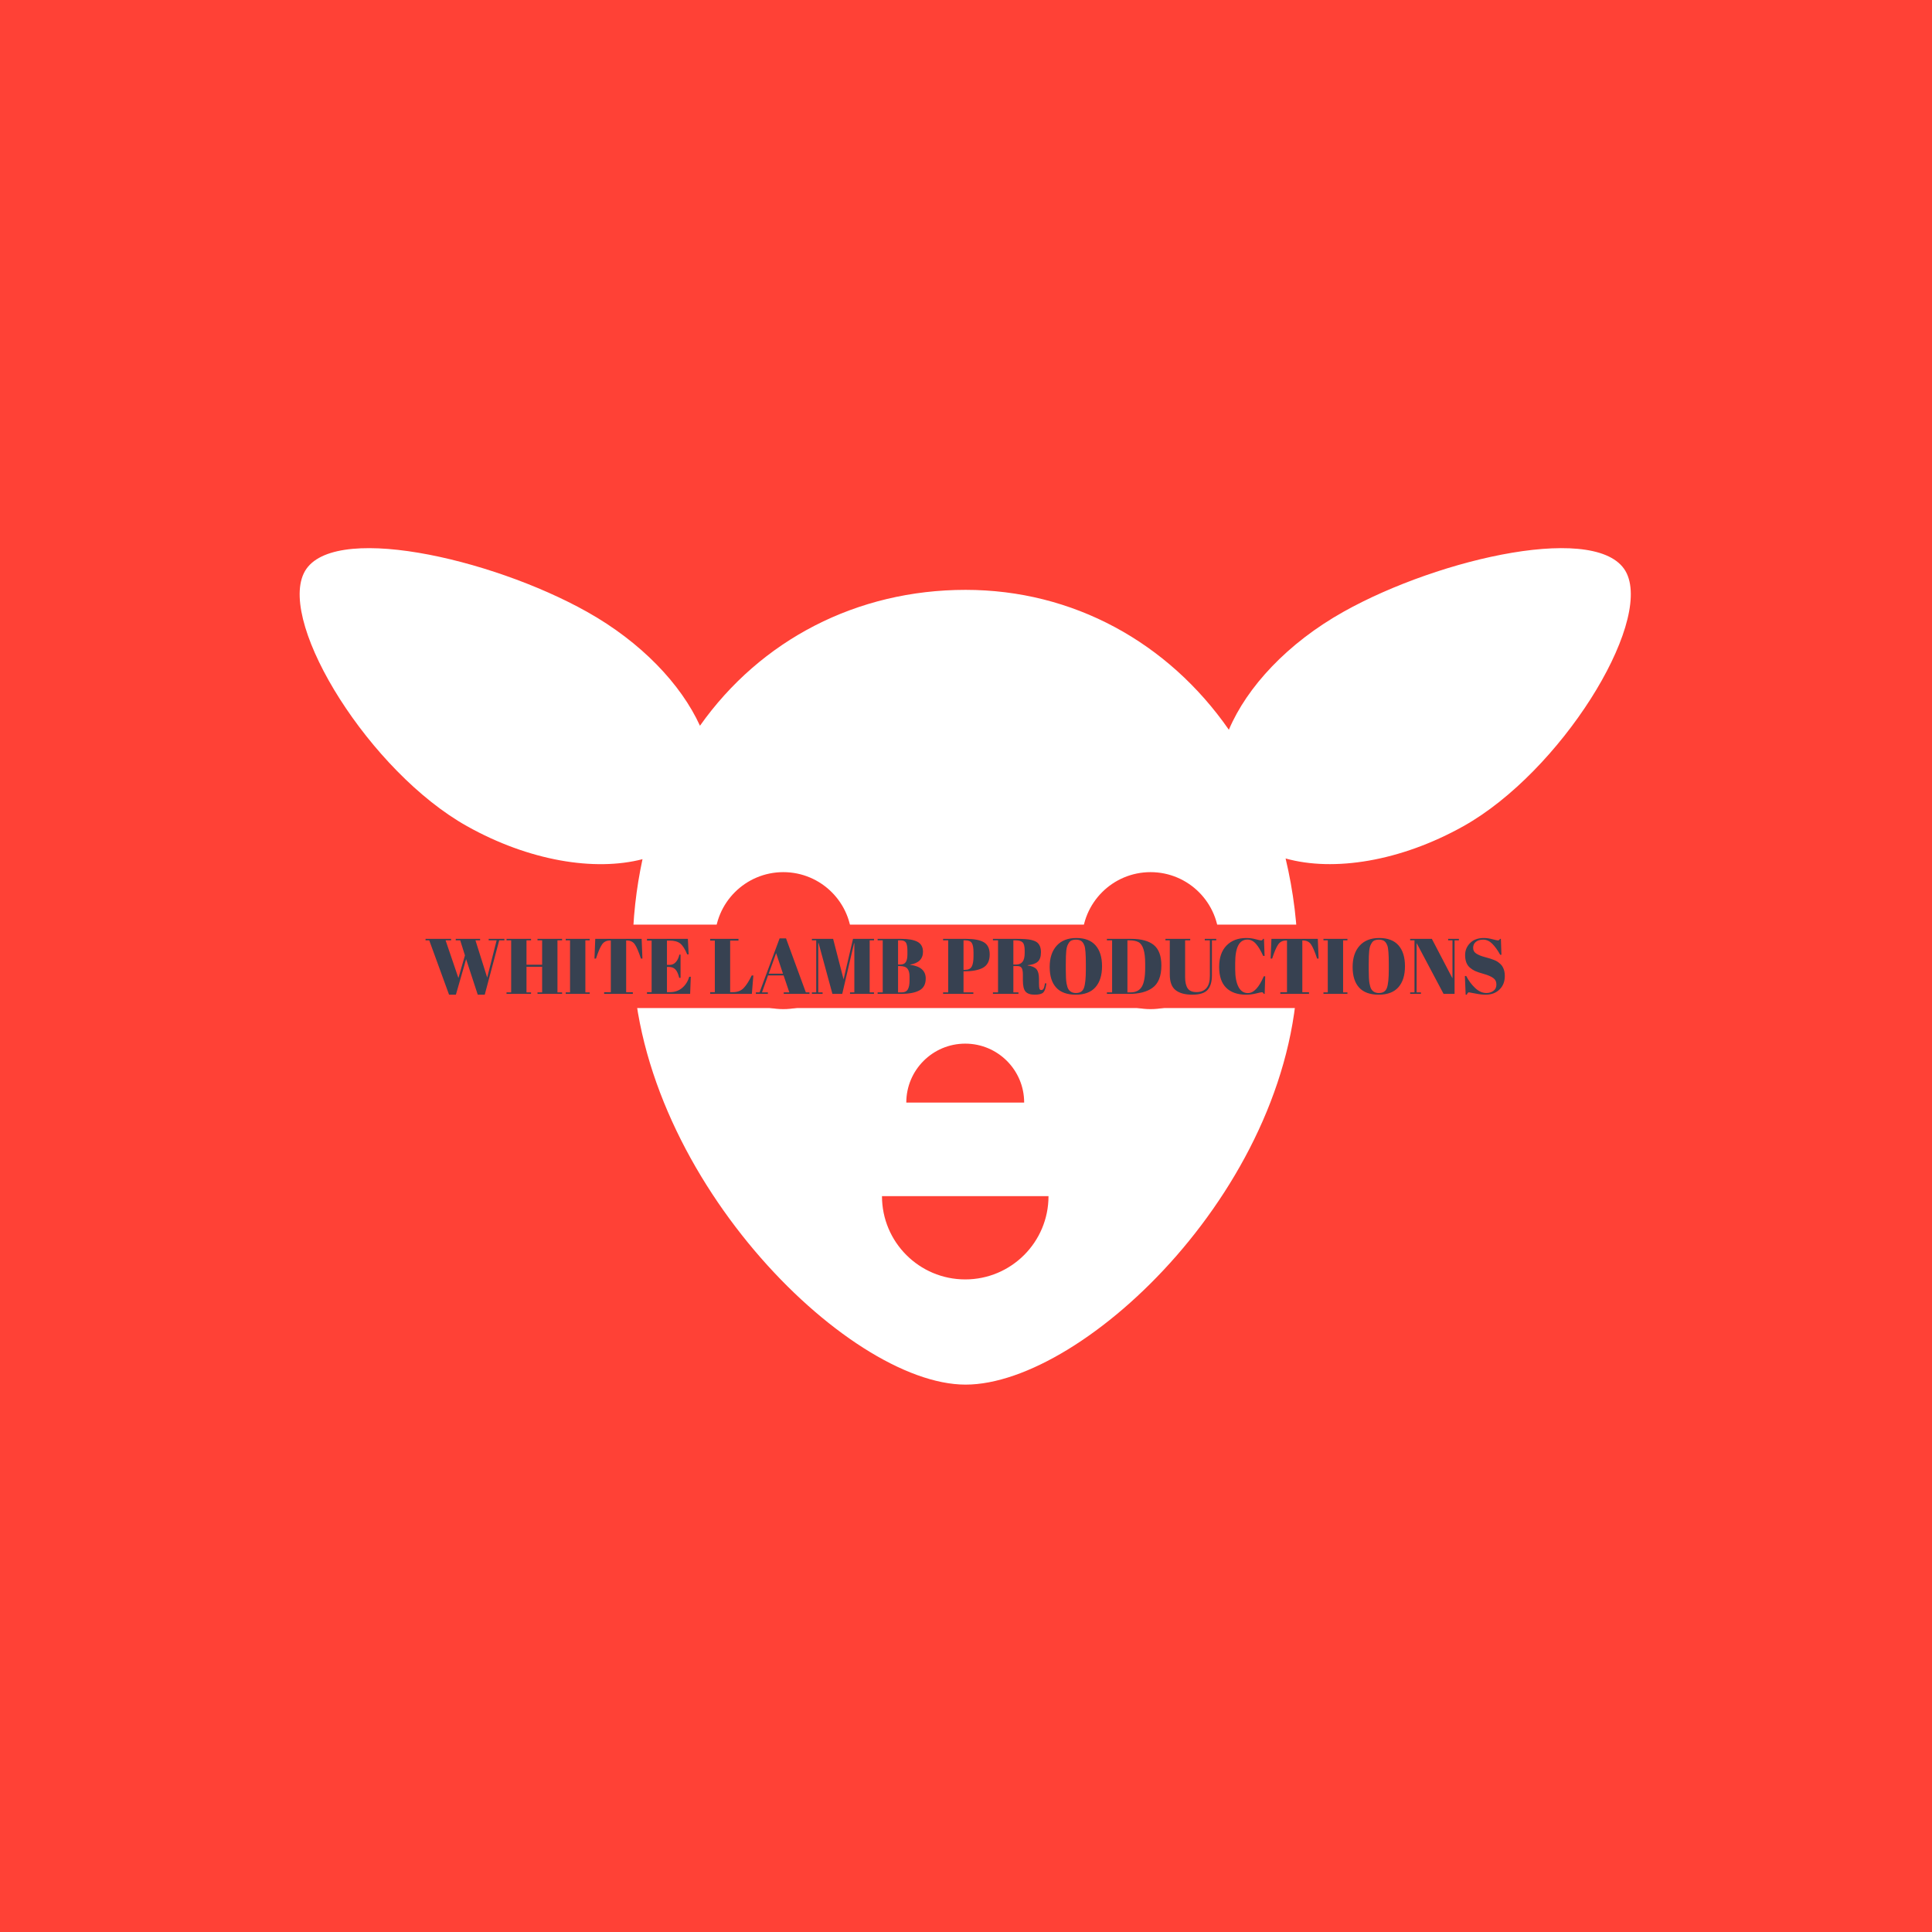 <svg xmlns="http://www.w3.org/2000/svg" version="1.1" xmlns:xlink="http://www.w3.org/1999/xlink" xmlns:svgjs="http://svgjs.dev/svgjs" width="1000" height="1000" viewBox="0 0 1000 1000"><rect width="1000" height="1000" fill="#ff4136"></rect><g transform="matrix(0.7,0,0,0.7,149.576,282.127)"><svg viewBox="0 0 396 247" data-background-color="#ff4136" preserveAspectRatio="xMidYMid meet" height="623" width="1000" xmlns="http://www.w3.org/2000/svg" xmlns:xlink="http://www.w3.org/1999/xlink"><defs></defs><g id="tight-bounds" transform="matrix(1,0,0,1,0.24,-0.1)"><svg viewBox="0 0 395.52 247.2" height="247.2" width="395.52"><g><svg></svg></g><g><svg viewBox="0 0 395.52 247.2" height="247.2" width="395.52"><g transform="matrix(4.336, 0, 0, 4.336, 2.656, 1)"><svg xmlns="http://www.w3.org/2000/svg" xmlns:xlink="http://www.w3.org/1999/xlink" version="1.1" x="0" y="0" viewBox="4.921 21.644 90 56.555" enable-background="new 0 0 100 100" xml:space="preserve" height="56.555" width="90" class="icon-none" data-fill-palette-color="accent" id="none"><path d="M94.645 23.352c-1.666-3.521-12.609-1.071-19.149 2.594-3.776 2.116-6.524 5.078-7.751 7.977-4.104-5.902-10.532-9.458-17.801-9.458-7.346 0-13.85 3.378-17.958 9.187-1.282-2.81-3.98-5.655-7.639-7.705-6.542-3.665-17.484-6.116-19.15-2.594-1.667 3.52 4.492 13.419 11.032 17.085 4.203 2.355 8.64 3.075 11.872 2.236-0.421 1.962-0.669 4.04-0.669 6.249 0 14.838 14.453 29.276 22.512 29.276 8.061 0 22.467-13.707 22.467-28.544 0-2.482-0.305-4.825-0.83-7.029 3.246 0.909 7.757 0.206 12.032-2.188C90.153 36.771 96.312 26.872 94.645 23.352zM49.921 55.145c2.201 0 3.984 1.784 3.984 3.984h-7.969C45.937 56.929 47.721 55.145 49.921 55.145zM37.621 52.812c-2.558 0-4.632-2.072-4.632-4.63 0-2.559 2.074-4.632 4.632-4.632 2.56 0 4.632 2.074 4.632 4.632C42.253 50.739 40.18 52.812 37.621 52.812zM49.921 71.086c-3.11 0-5.629-2.522-5.629-5.63h11.259C55.551 68.565 53.03 71.086 49.921 71.086zM62.45 52.812c-2.558 0-4.632-2.072-4.632-4.63 0-2.559 2.074-4.632 4.632-4.632 2.559 0 4.632 2.074 4.632 4.632C67.082 50.739 65.009 52.812 62.45 52.812z" fill="#ffffff" data-fill-palette-color="accent"></path></svg></g><rect width="348.058" height="24.461" fill="#ff4136" y="111.369" x="23.731" data-fill-palette-color="quaternary"></rect><g transform="matrix(1,0,0,1,39.552,115.292)"><svg viewBox="0 0 316.416 16.616" height="16.616" width="316.416"><g><svg viewBox="0 0 316.416 16.616" height="16.616" width="316.416"><g><svg viewBox="0 0 316.416 16.616" height="16.616" width="316.416"><g><svg viewBox="0 0 316.416 16.616" height="16.616" width="316.416"><g><svg viewBox="0 0 316.416 16.616" height="16.616" width="316.416"><g transform="matrix(1,0,0,1,0,0)"><svg width="316.416" viewBox="0.3 -35.55 686.45 36.05" height="16.616" data-palette-color="#374151"><path d="M13.05-34.05L21.2-10.1 25.35-24.5 22.35-34.05 19.5-34.05 19.5-35 35-35 35-34.05 32.05-34.05 39.5-10.4 45.5-34.05 40.45-34.05 40.45-35 50.45-35 50.45-34.05 47.15-34.05 37.95 0.5 33.5 0.5 26.1-22.1 19.6 0.5 15.25 0.5 2.65-34.05 0.3-34.05 0.3-35 16.55-35 16.55-34.05 13.05-34.05ZM51.8-34.05L51.8-35 67.4-35 67.4-34.05 64.5-34.05 64.5-18.55 74.45-18.55 74.45-34.05 71.5-34.05 71.5-35 87.15-35 87.15-34.05 84.2-34.05 84.2-0.95 87.15-0.95 87.15 0 71.5 0 71.5-0.95 74.45-0.95 74.45-17.25 64.5-17.25 64.5-0.95 67.4-0.95 67.4 0 51.8 0 51.8-0.95 54.75-0.95 54.75-34.05 51.8-34.05ZM89.45-34.05L89.45-35 104.7-35 104.7-34.05 101.95-34.05 101.95-0.95 104.7-0.95 104.7 0 89.45 0 89.45-0.95 92.2-0.95 92.2-34.05 89.45-34.05ZM108.24-35L137.74-35 138.24-22.45 137.29-22.45Q135.09-29.1 133.39-31.53 131.69-33.95 128.49-33.95L128.49-33.95 127.89-33.95 127.89-1.05 132.14-1.05 132.14 0 113.89 0 113.89-1.05 118.14-1.05 118.14-33.95 117.49-33.95Q114.29-33.95 112.54-31.43 110.79-28.9 108.69-22.45L108.69-22.45 107.74-22.45 108.24-35ZM141.14-33.9L141.14-35 167.14-35 167.64-25.1 166.74-25.1Q164.64-30.15 162.34-32.02 160.04-33.9 155.59-33.9L155.59-33.9 153.84-33.9 153.84-18.45 155.54-18.45Q157.89-18.45 159.49-20.23 161.09-22 161.74-25L161.74-25 162.49-25 162.49-10.2 161.64-10.2Q160.74-13.95 159.22-15.55 157.69-17.15 155.04-17.15L155.04-17.15 153.84-17.15 153.84-1.1 155.74-1.1Q160.34-1.1 163.56-3.85 166.79-6.6 167.99-10.9L167.99-10.9 168.99-10.9 168.59 0 141.14 0 141.14-1.1 144.09-1.1 144.09-33.9 141.14-33.9ZM181.34-33.9L181.34-35 199.34-35 199.34-33.9 194.04-33.9 194.04-1.1 195.84-1.1Q200.09-1.1 202.61-3.7 205.14-6.3 207.74-11.7L207.74-11.7 208.79-11.7 207.84 0 181.34 0 181.34-1.1 184.29-1.1 184.29-33.9 181.34-33.9ZM228.13-0.95L231.68-0.95 228.03-11.75 218.13-11.75 214.28-0.95 218.03-0.95 218.03 0 210.38 0 210.38-0.95 212.73-0.95 225.48-35.3 229.58-35.3 242.18-0.95 244.48-0.95 244.48 0 228.13 0 228.13-0.95ZM227.63-12.85L223.28-25.95 218.58-12.85 227.63-12.85ZM266.18-9.25L272.18-35 285.53-35 285.53-34.05 282.78-34.05 282.78-0.95 285.53-0.95 285.53 0 270.28 0 270.28-0.95 273.03-0.95 273.03-32.2 272.83-32.2 265.33 0 259.08 0 250.28-32.35 250.08-32.35 250.08-0.95 252.83-0.95 252.83 0 246.03 0 246.03-0.95 248.78-0.95 248.78-34.05 246.03-34.05 246.03-35 259.53-35 266.18-9.25ZM287.83-34.05L287.83-35 302.78-35Q309.73-35 313.2-33.13 316.68-31.25 316.68-26.8L316.68-26.8Q316.68-19.95 308.43-18.6L308.43-18.6 308.43-18.5Q318.43-17.25 318.43-9.8L318.43-9.8Q318.43-4.35 314.33-2.18 310.23 0 302.53 0L302.53 0 287.83 0 287.83-0.95 291.08-0.95 291.08-34.05 287.83-34.05ZM301.98-17.7L300.83-17.7 300.83-0.95 303.18-0.95Q305.93-0.95 307.03-2.85 308.13-4.75 308.13-8.45L308.13-8.45 308.13-11.1Q308.13-14.4 306.78-16.05 305.43-17.7 301.98-17.7L301.98-17.7ZM302.43-34.05L300.83-34.05 300.83-18.65 302.13-18.65Q304.73-18.65 305.75-20.23 306.78-21.8 306.78-25.05L306.78-25.05 306.78-27.4Q306.78-31.1 305.88-32.58 304.98-34.05 302.43-34.05L302.43-34.05ZM329.47-34.05L329.47-35 344.17-35Q351.72-35 355.42-32.83 359.12-30.65 359.12-25.05L359.12-25.05Q359.12-18.85 354.62-16.5L354.62-16.5Q350.42-14.35 342.87-14.35L342.87-14.35 342.47-14.35 342.47-0.95 348.72-0.95 348.72 0 329.47 0 329.47-0.95 332.72-0.95 332.72-34.05 329.47-34.05ZM343.82-34.05L342.47-34.05 342.47-15.3 343.52-15.3Q346.52-15.3 347.67-17.35 348.82-19.4 348.82-24L348.82-24 348.82-26.4Q348.82-30.65 347.75-32.35 346.67-34.05 343.82-34.05L343.82-34.05ZM376.82-17.7L376.82-17.7 374.17-17.7 374.17-0.95 377.42-0.95 377.42 0 361.17 0 361.17-0.95 364.42-0.95 364.42-34.05 361.17-34.05 361.17-35 376.27-35Q382.77-35 385.5-34.33 388.22-33.65 389.32-32.7L389.32-32.7Q391.72-30.75 391.72-26.5 391.72-22.25 389.62-20.43 387.52-18.6 383.22-18.25L383.22-18.25 383.22-18.1Q387.27-17.55 388.87-15.7 390.47-13.85 390.47-9.5L390.47-9.5 390.47-6.85Q390.47-4.25 390.75-3.35 391.02-2.45 391.92-2.45 392.82-2.45 393.35-3.28 393.87-4.1 394.32-6.75L394.32-6.75 395.17-6.65Q394.62-2.4 393.25-0.95 391.87 0.5 387.77 0.5 383.67 0.5 381.94-1.43 380.22-3.35 380.22-8.65L380.22-8.65 380.22-12.3Q380.22-15.1 379.5-16.4 378.77-17.7 376.82-17.7ZM375.82-34.05L374.17-34.05 374.17-18.65 375.77-18.65Q378.62-18.65 380-20.4 381.37-22.15 381.37-26.1L381.37-26.1 381.37-27.55Q381.37-31.5 380.05-32.77 378.72-34.05 375.82-34.05L375.82-34.05ZM420.27-15.45L420.27-15.45 420.27-19.15Q420.27-28.3 419.37-30.7L419.37-30.7Q418.37-33.45 416.52-34.1L416.52-34.1Q415.47-34.5 413.97-34.5 412.47-34.5 411.39-34.1 410.32-33.7 409.62-32.7 408.92-31.7 408.49-30.6 408.07-29.5 407.82-27.5L407.82-27.5Q407.52-24.6 407.52-18.95L407.52-18.95 407.52-15.35Q407.52-9.25 407.99-6.68 408.47-4.1 409.17-3L409.17-3Q410.72-0.55 413.97-0.55L413.97-0.55Q417.92-0.55 419.09-3.88 420.27-7.2 420.27-15.45ZM413.87 0.5Q405.52 0.5 401.39-4.03 397.27-8.55 397.27-17.13 397.27-25.7 401.69-30.63 406.12-35.55 414.22-35.55 422.32-35.55 426.44-30.88 430.57-26.2 430.57-17.6 430.57-9 426.39-4.25 422.22 0.5 413.87 0.5ZM468.31-18.1L468.31-18.1Q468.31-7.8 462.51-3.75L462.51-3.75Q457.17 0 447.81 0L447.81 0 433.67 0 433.67-0.95 436.97-0.95 436.97-34.05 433.67-34.05 433.67-35 449.12-35Q458.72-35 463.51-31.08 468.31-27.15 468.31-18.1ZM446.72-34.05L446.72-0.95 448.62-0.95Q453.67-0.95 455.84-4.53 458.01-8.1 458.01-16.5L458.01-16.5 458.01-19.4Q458.01-30.65 453.72-32.95L453.72-32.95Q451.67-34.05 447.92-34.05L447.92-34.05 446.72-34.05ZM483.41-10.65Q483.41-6.05 484.99-3.6 486.56-1.15 490.66-1.15 494.76-1.15 496.96-3.7 499.16-6.25 499.16-11.45L499.16-11.45 499.16-34.05 495.91-34.05 495.91-35 503.21-35 503.21-34.05 500.46-34.05 500.46-11.8Q500.46-5.6 497.71-2.55 494.96 0.5 487.99 0.5 481.01 0.5 477.34-2.4 473.66-5.3 473.66-12.35L473.66-12.35 473.66-34.05 470.91-34.05 470.91-35 486.66-35 486.66-34.05 483.41-34.05 483.41-10.65ZM523.01-34.55L523.01-34.55Q515.26-34.55 515.26-19.6L515.26-19.6 515.26-15.65Q515.26-8.55 517.31-4.53 519.36-0.5 523.36-0.5L523.36-0.5Q528.86-0.5 533.46-11.2L533.46-11.2 534.36-11.2 534.01-0.05 533.46-0.05Q533.16-0.6 532.91-0.83 532.66-1.05 532.18-1.05 531.71-1.05 528.56-0.28 525.41 0.5 522.16 0.5L522.16 0.5Q514.01 0.5 509.53-3.9 505.06-8.3 505.06-17.13 505.06-25.95 509.74-30.75 514.41-35.55 522.31-35.55L522.31-35.55Q525.36-35.55 528.28-34.77 531.21-34 531.71-34 532.21-34 532.46-34.23 532.71-34.45 533.01-35L533.01-35 533.56-35 533.96-24.15 533.06-24.15Q530.81-29.2 528.43-31.88 526.06-34.55 523.01-34.55ZM538.31-35L567.81-35 568.31-22.45 567.36-22.45Q565.16-29.1 563.46-31.53 561.76-33.95 558.56-33.95L558.56-33.95 557.96-33.95 557.96-1.05 562.21-1.05 562.21 0 543.96 0 543.96-1.05 548.21-1.05 548.21-33.95 547.56-33.95Q544.36-33.95 542.61-31.43 540.86-28.9 538.76-22.45L538.76-22.45 537.81-22.45 538.31-35ZM571.4-34.05L571.4-35 586.65-35 586.65-34.05 583.9-34.05 583.9-0.95 586.65-0.95 586.65 0 571.4 0 571.4-0.95 574.15-0.95 574.15-34.05 571.4-34.05ZM612.95-15.45L612.95-15.45 612.95-19.15Q612.95-28.3 612.05-30.7L612.05-30.7Q611.05-33.45 609.2-34.1L609.2-34.1Q608.15-34.5 606.65-34.5 605.15-34.5 604.08-34.1 603-33.7 602.3-32.7 601.6-31.7 601.18-30.6 600.75-29.5 600.5-27.5L600.5-27.5Q600.2-24.6 600.2-18.95L600.2-18.95 600.2-15.35Q600.2-9.25 600.68-6.68 601.15-4.1 601.85-3L601.85-3Q603.4-0.55 606.65-0.55L606.65-0.55Q610.6-0.55 611.78-3.88 612.95-7.2 612.95-15.45ZM606.55 0.5Q598.2 0.5 594.08-4.03 589.95-8.55 589.95-17.13 589.95-25.7 594.38-30.63 598.8-35.55 606.9-35.55 615-35.55 619.13-30.88 623.25-26.2 623.25-17.6 623.25-9 619.08-4.25 614.9 0.5 606.55 0.5ZM657.55-34.05L654.8-34.05 654.8 0 647.8 0 630.65-32.35 630.65-0.95 633.4-0.95 633.4 0 626.55 0 626.55-0.95 629.3-0.95 629.3-34.05 626.55-34.05 626.55-35 640.35-35 653.45-9.9 653.45-34.05 650.7-34.05 650.7-35 657.55-35 657.55-34.05ZM675.05-0.55L675.05-0.55Q677.55-0.55 679.47-1.9 681.4-3.25 681.4-5.98 681.4-8.7 679.32-10.15 677.25-11.6 673.42-12.68 669.6-13.75 667.87-14.55 666.15-15.35 664.6-16.65L664.6-16.65Q661.5-19.25 661.5-24.7L661.5-24.7Q661.5-29.15 664.67-32.35 667.85-35.55 673.35-35.55L673.35-35.55Q676-35.55 678.87-34.77 681.75-34 682.45-34 683.15-34 683.7-35L683.7-35 684.25-35 684.6-24.9 683.8-24.9Q681.4-29.25 678.77-31.88 676.15-34.5 673.07-34.5 670-34.5 668.3-33.08 666.6-31.65 666.6-29.28 666.6-26.9 668.62-25.63 670.65-24.35 673.6-23.55 676.55-22.75 677.47-22.45 678.4-22.15 679.77-21.63 681.15-21.1 682.02-20.53 682.9-19.95 683.87-19.07 684.85-18.2 685.4-17.15L685.4-17.15Q686.75-14.75 686.75-11.45L686.75-11.45Q686.75-6.05 683.37-2.78 680 0.5 674.5 0.5L674.5 0.5Q671.65 0.5 667.97-0.25 664.3-1 663.9-1L663.9-1Q663.2-1 662.55 0.5L662.55 0.5 661.85 0.5 661.35-11.4 662.2-11.4Q664.4-7.05 667.82-3.8 671.25-0.55 675.05-0.55Z" opacity="1" transform="matrix(1,0,0,1,0,0)" fill="#374151" class="undefined-text-0" data-fill-palette-color="primary" id="text-0"></path></svg></g></svg></g></svg></g></svg></g><g></g></svg></g></svg></g></svg></g></svg><rect width="395.52" height="247.2" fill="none" stroke="none" visibility="hidden"></rect></g></svg></g></svg>